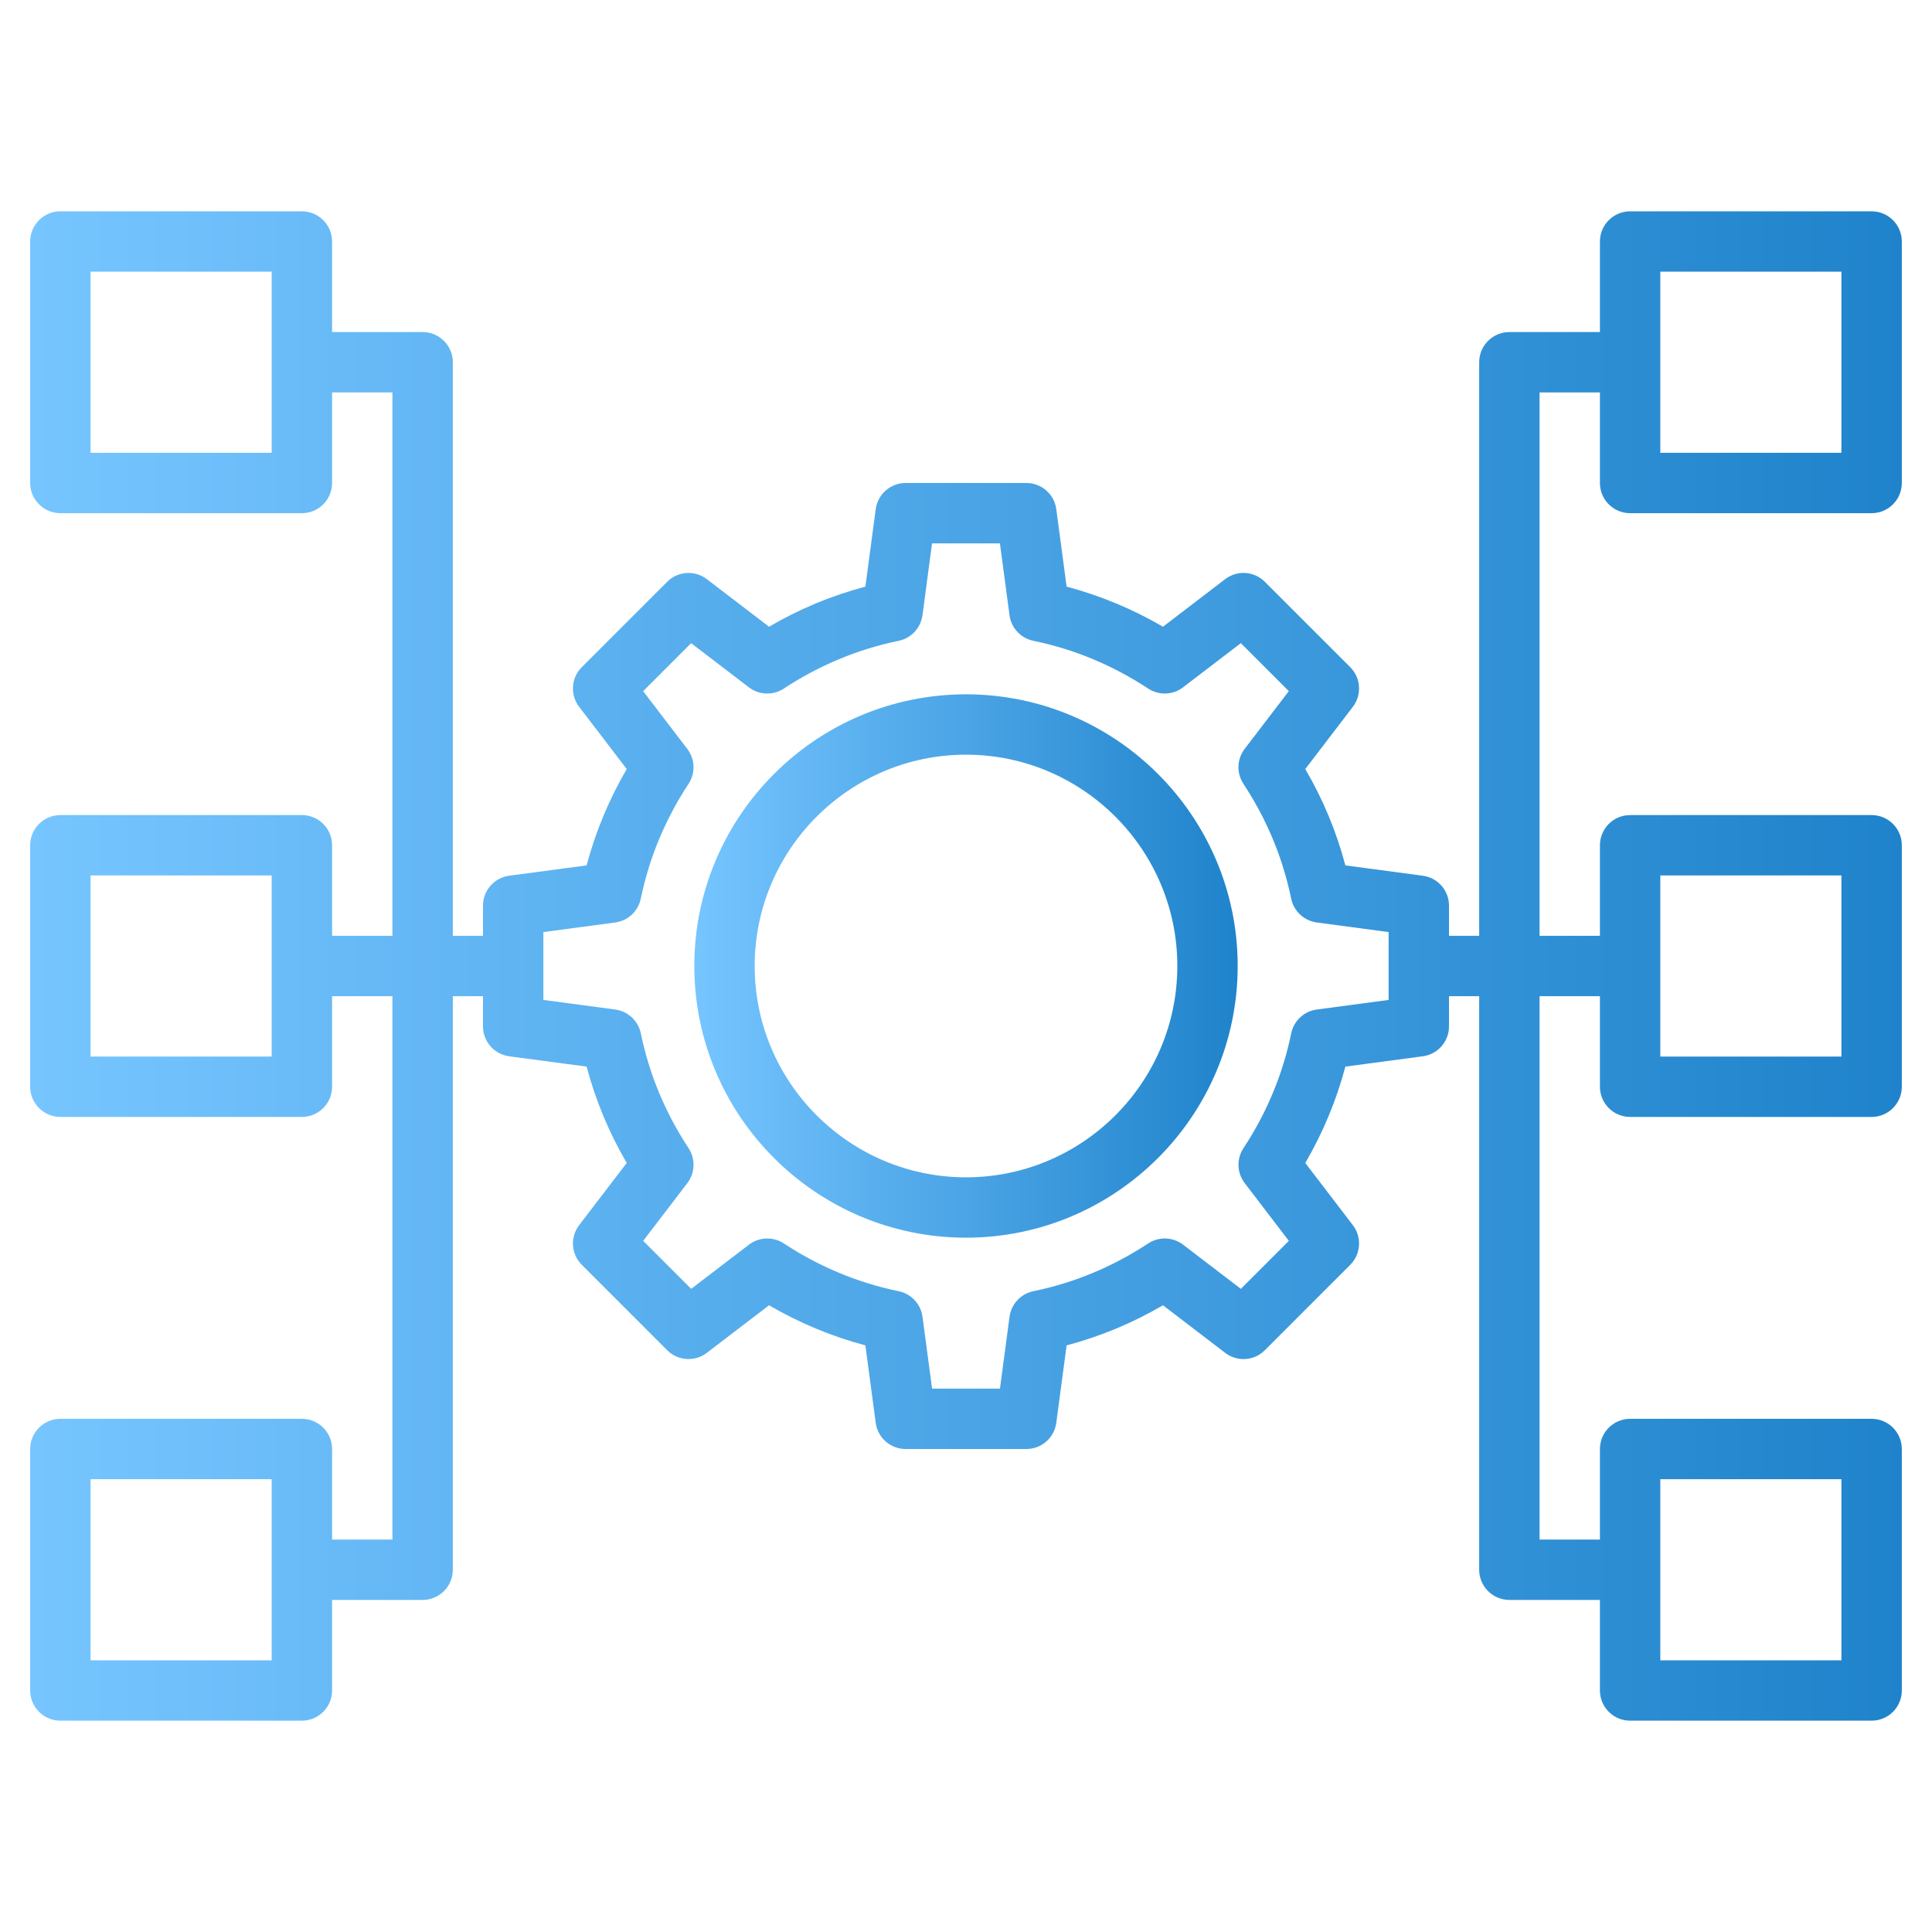 <svg width="100" height="100" viewBox="0 0 100 100" fill="none" xmlns="http://www.w3.org/2000/svg">
<path d="M50 35.938C42.247 35.938 35.938 42.247 35.938 50C35.938 57.753 42.247 64.062 50 64.062C57.753 64.062 64.062 57.753 64.062 50C64.062 42.247 57.753 35.938 50 35.938ZM50 60.938C43.969 60.938 39.062 56.031 39.062 50C39.062 43.969 43.969 39.062 50 39.062C56.031 39.062 60.938 43.969 60.938 50C60.938 56.031 56.031 60.938 50 60.938Z" fill="url(#paint0_linear)"/>
<path d="M84.375 26.562H96.875C97.737 26.562 98.438 25.863 98.438 25V12.5C98.438 11.637 97.737 10.938 96.875 10.938H84.375C83.513 10.938 82.812 11.637 82.812 12.5V17.188H78.125C77.263 17.188 76.562 17.887 76.562 18.75V48.438H75V46.875C75 46.092 74.42 45.43 73.644 45.327L69.636 44.792C69.175 43.048 68.48 41.378 67.561 39.805L70.023 36.586C70.498 35.964 70.441 35.086 69.888 34.533L65.467 30.113C64.914 29.558 64.034 29.5 63.414 29.977L60.195 32.439C58.622 31.522 56.952 30.827 55.208 30.364L54.673 26.356C54.57 25.58 53.908 25 53.125 25H46.875C46.092 25 45.43 25.58 45.327 26.356L44.792 30.364C43.048 30.825 41.378 31.52 39.805 32.439L36.586 29.977C35.964 29.502 35.086 29.559 34.533 30.113L30.113 34.533C29.559 35.086 29.5 35.966 29.977 36.586L32.439 39.805C31.522 41.378 30.827 43.048 30.364 44.792L26.356 45.327C25.58 45.43 25 46.092 25 46.875V48.438H23.438V18.75C23.438 17.887 22.738 17.188 21.875 17.188H17.188V12.5C17.188 11.637 16.488 10.938 15.625 10.938H3.125C2.263 10.938 1.562 11.637 1.562 12.5V25C1.562 25.863 2.263 26.562 3.125 26.562H15.625C16.488 26.562 17.188 25.863 17.188 25V20.312H20.312V48.438H17.188V43.75C17.188 42.888 16.488 42.188 15.625 42.188H3.125C2.263 42.188 1.562 42.888 1.562 43.75V56.25C1.562 57.112 2.263 57.812 3.125 57.812H15.625C16.488 57.812 17.188 57.112 17.188 56.25V51.562H20.312V79.688H17.188V75C17.188 74.138 16.488 73.438 15.625 73.438H3.125C2.263 73.438 1.562 74.138 1.562 75V87.5C1.562 88.362 2.263 89.062 3.125 89.062H15.625C16.488 89.062 17.188 88.362 17.188 87.5V82.812H21.875C22.738 82.812 23.438 82.112 23.438 81.25V51.562H25V53.125C25 53.908 25.58 54.57 26.356 54.673L30.364 55.208C30.825 56.952 31.52 58.622 32.439 60.195L29.977 63.414C29.502 64.036 29.559 64.914 30.113 65.467L34.533 69.888C35.086 70.441 35.962 70.498 36.586 70.023L39.805 67.561C41.378 68.478 43.048 69.173 44.792 69.636L45.327 73.644C45.43 74.42 46.092 75 46.875 75H53.125C53.908 75 54.57 74.42 54.673 73.644L55.208 69.636C56.952 69.175 58.622 68.48 60.195 67.561L63.414 70.023C64.036 70.5 64.916 70.442 65.467 69.888L69.888 65.467C70.441 64.914 70.5 64.034 70.023 63.414L67.561 60.195C68.478 58.622 69.173 56.952 69.636 55.208L73.644 54.673C74.42 54.57 75 53.908 75 53.125V51.562H76.562V81.25C76.562 82.112 77.263 82.812 78.125 82.812H82.812V87.5C82.812 88.362 83.513 89.062 84.375 89.062H96.875C97.737 89.062 98.438 88.362 98.438 87.5V75C98.438 74.138 97.737 73.438 96.875 73.438H84.375C83.513 73.438 82.812 74.138 82.812 75V79.688H79.688V51.562H82.812V56.25C82.812 57.112 83.513 57.812 84.375 57.812H96.875C97.737 57.812 98.438 57.112 98.438 56.25V43.75C98.438 42.888 97.737 42.188 96.875 42.188H84.375C83.513 42.188 82.812 42.888 82.812 43.75V48.438H79.688V20.312H82.812V25C82.812 25.863 83.513 26.562 84.375 26.562ZM85.938 14.062H95.312V23.438H85.938V14.062ZM14.062 23.438H4.688V14.062H14.062V23.438ZM14.062 54.688H4.688V45.312H14.062V54.688ZM14.062 85.938H4.688V76.562H14.062V85.938ZM71.875 51.758L68.156 52.253C67.498 52.341 66.967 52.836 66.833 53.487C66.398 55.6 65.566 57.6 64.361 59.43C63.995 59.984 64.022 60.709 64.425 61.237L66.711 64.227L64.227 66.711L61.237 64.425C60.709 64.022 59.983 63.995 59.43 64.361C57.6 65.566 55.6 66.398 53.487 66.833C52.836 66.967 52.342 67.498 52.253 68.156L51.758 71.875H48.244L47.748 68.156C47.661 67.498 47.166 66.967 46.514 66.833C44.402 66.398 42.402 65.566 40.572 64.361C40.019 63.997 39.294 64.022 38.764 64.425L35.775 66.711L33.291 64.227L35.577 61.237C35.98 60.709 36.006 59.984 35.641 59.43C34.436 57.6 33.603 55.6 33.169 53.487C33.034 52.836 32.503 52.342 31.845 52.253L28.125 51.758V48.244L31.844 47.748C32.502 47.661 33.033 47.166 33.167 46.514C33.602 44.402 34.434 42.402 35.639 40.572C36.005 40.017 35.978 39.292 35.575 38.764L33.289 35.775L35.773 33.291L38.763 35.577C39.289 35.98 40.016 36.005 40.57 35.641C42.4 34.436 44.4 33.603 46.513 33.169C47.164 33.034 47.658 32.503 47.747 31.845L48.242 28.125H51.756L52.252 31.844C52.339 32.502 52.834 33.033 53.486 33.167C55.598 33.602 57.598 34.434 59.428 35.639C59.984 36.005 60.709 35.98 61.236 35.575L64.225 33.289L66.709 35.773L64.423 38.763C64.02 39.291 63.994 40.016 64.359 40.57C65.564 42.4 66.397 44.4 66.831 46.513C66.966 47.164 67.497 47.658 68.155 47.747L71.875 48.242V51.758ZM85.938 76.562H95.312V85.938H85.938V76.562ZM85.938 45.312H95.312V54.688H85.938V45.312Z" fill="url(#paint1_linear)"/>
<defs>
<linearGradient id="paint0_linear" x1="35.938" y1="64.062" x2="64.062" y2="64.062" gradientUnits="userSpaceOnUse">
<stop stop-color="#76C5FF"/>
<stop offset="1" stop-color="#1F83CB"/>
</linearGradient>
<linearGradient id="paint1_linear" x1="1.563" y1="89.062" x2="98.438" y2="89.062" gradientUnits="userSpaceOnUse">
<stop stop-color="#76C5FF"/>
<stop offset="1" stop-color="#1F83CB"/>
</linearGradient>
</defs>
</svg>
